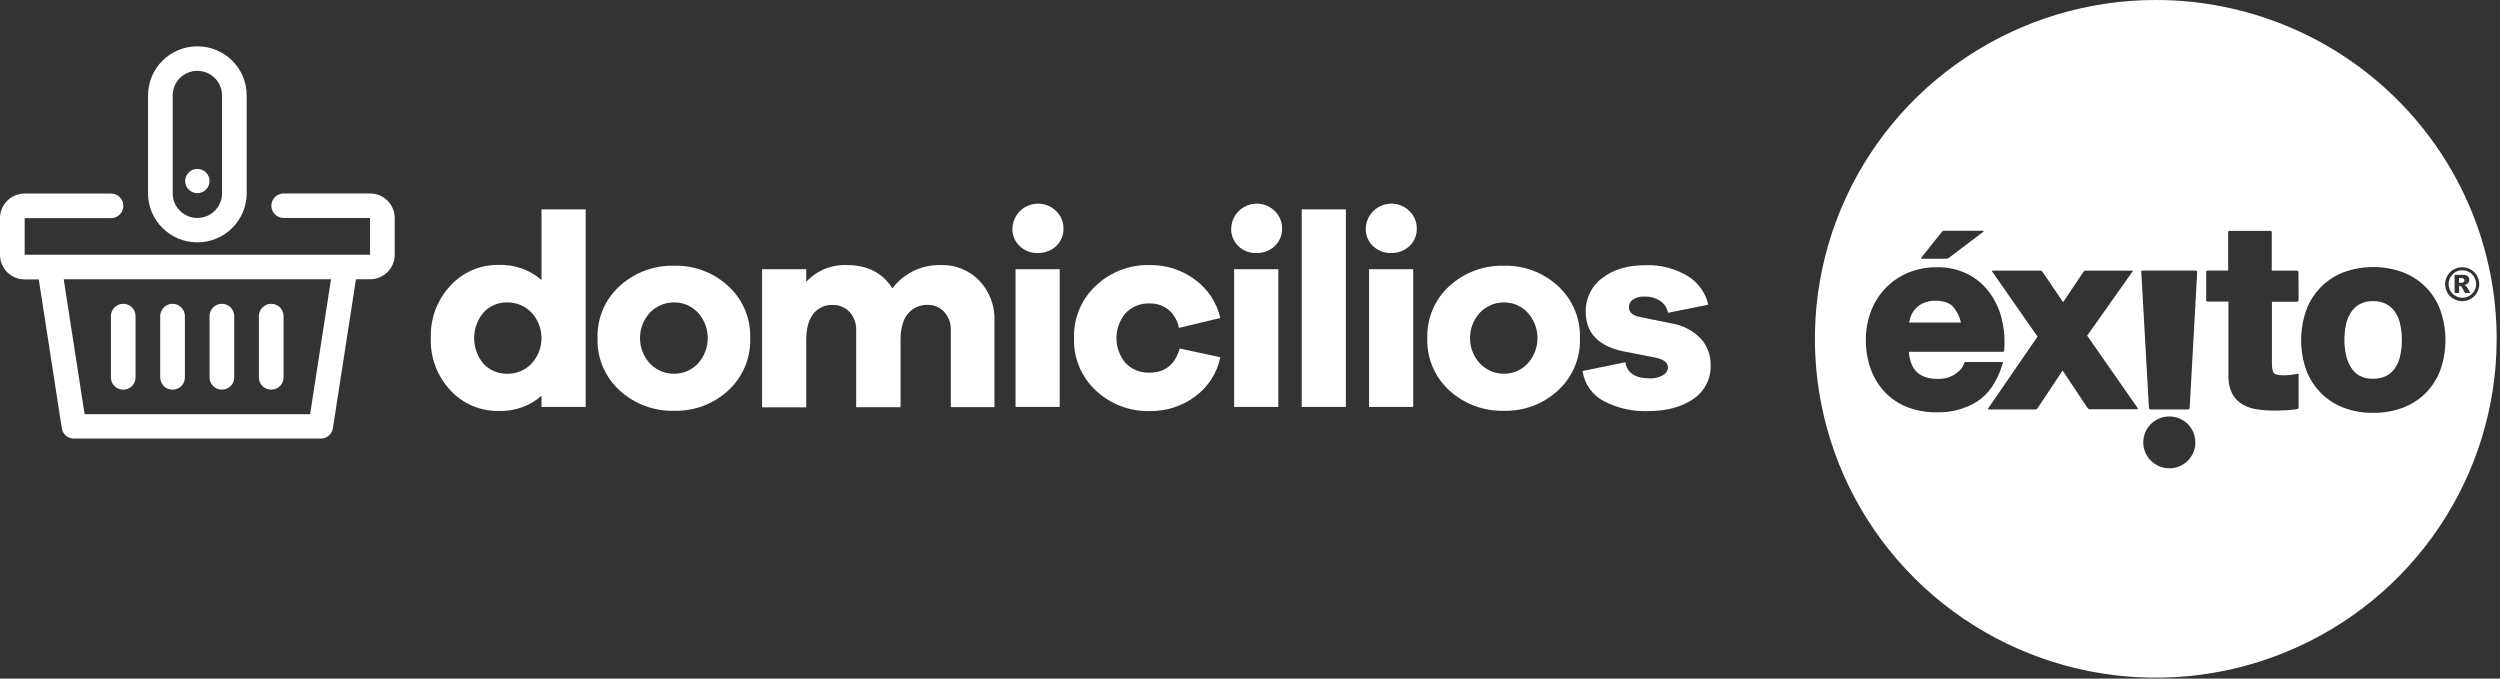 <?xml version="1.0" encoding="UTF-8"?>
<svg width="490px" height="133px" viewBox="0 0 490 133" version="1.1" xmlns="http://www.w3.org/2000/svg" xmlns:xlink="http://www.w3.org/1999/xlink">
    <rect x="0" y="0" width="490" height="133" fill="#333333" stroke="none"/>
    <!-- Generator: Sketch 64 (93537) - https://sketch.com -->
    <title>head-domicilios</title>
    <desc>Created with Sketch.</desc>
    <g id="Welcome" stroke="none" stroke-width="1" fill="none" fill-rule="evenodd">
        <g id="HOME---Servicios---Domicilios---Desktop-HD" transform="translate(-819, -211)" fill="#FFFFFF" fill-rule="nonzero">
            <g id="head-domicilios" transform="translate(819, 211)">
                <path d="M72.529,37.913 L55.605,37.913 C54.268,37.913 53.184,38.99 53.184,40.32 C53.184,41.649 54.268,42.726 55.605,42.726 L72.529,42.726 L72.529,49.93 L4.834,49.93 L4.834,42.75 L21.758,42.75 C23.095,42.75 24.179,41.672 24.179,40.343 C24.179,39.014 23.095,37.937 21.758,37.937 L4.834,37.937 C2.163,37.941 0,40.095 0,42.75 L0,49.954 C0,52.608 2.164,54.76 4.834,54.76 L7.598,54.76 L12.113,83.917 C12.281,85.097 13.303,85.971 14.503,85.959 L62.86,85.959 C64.06,85.971 65.082,85.097 65.25,83.917 L69.765,54.736 L72.529,54.736 C75.199,54.736 77.363,52.584 77.363,49.93 L77.363,42.75 C77.369,41.471 76.863,40.241 75.956,39.334 C75.049,38.426 73.816,37.915 72.529,37.913 L72.529,37.913 Z M60.782,81.177 L16.581,81.177 L12.488,54.736 L64.875,54.736 L60.782,81.177 Z" id="Shape"></path>
                <path d="M38.681,47.5 C44.01,47.496 48.332,43.21 48.35,37.913 L48.35,18.691 C48.35,13.383 44.021,9.08 38.681,9.08 C33.342,9.08 29.013,13.383 29.013,18.691 L29.013,37.913 C29.031,43.21 33.353,47.496 38.681,47.5 Z M33.847,18.691 C33.847,16.037 36.012,13.886 38.681,13.886 C41.351,13.886 43.516,16.037 43.516,18.691 L43.516,37.913 C43.516,40.567 41.351,42.718 38.681,42.718 C36.012,42.718 33.847,40.567 33.847,37.913 L33.847,18.691 Z" id="Shape"></path>
                <path d="M38.681,33.108 L38.681,33.108 C37.362,33.108 36.292,34.171 36.292,35.483 L36.292,35.483 C36.292,36.794 37.362,37.858 38.681,37.858 L38.681,37.858 C40.001,37.858 41.071,36.794 41.071,35.483 L41.071,35.483 C41.071,34.171 40.001,33.108 38.681,33.108 L38.681,33.108 Z" id="Path"></path>
                <path d="M33.847,76.364 C35.167,76.364 36.237,75.301 36.237,73.989 L36.237,61.948 C36.237,60.621 35.154,59.545 33.819,59.545 C32.485,59.545 31.402,60.621 31.402,61.948 L31.402,73.965 C31.396,74.609 31.652,75.228 32.113,75.68 C32.574,76.132 33.2,76.379 33.847,76.364 L33.847,76.364 Z" id="Path"></path>
                <path d="M24.179,76.364 C25.498,76.364 26.568,75.301 26.568,73.989 L26.568,61.948 C26.568,60.621 25.486,59.545 24.151,59.545 C22.816,59.545 21.734,60.621 21.734,61.948 L21.734,73.965 C21.727,74.609 21.984,75.228 22.445,75.68 C22.906,76.132 23.531,76.379 24.179,76.364 L24.179,76.364 Z" id="Path"></path>
                <path d="M43.516,76.364 C44.835,76.364 45.905,75.301 45.905,73.989 L45.905,61.948 C45.905,60.621 44.823,59.545 43.488,59.545 C42.153,59.545 41.071,60.621 41.071,61.948 L41.071,73.965 C41.064,74.609 41.321,75.228 41.781,75.68 C42.242,76.132 42.868,76.379 43.516,76.364 L43.516,76.364 Z" id="Path"></path>
                <path d="M53.184,76.364 C54.504,76.364 55.573,75.301 55.573,73.989 L55.573,61.948 C55.573,60.621 54.491,59.545 53.156,59.545 C51.821,59.545 50.739,60.621 50.739,61.948 L50.739,73.965 C50.732,74.609 50.989,75.228 51.45,75.68 C51.911,76.132 52.537,76.379 53.184,76.364 L53.184,76.364 Z" id="Path"></path>
                <path d="M114.794,79.76 L106.137,79.76 L106.137,77.583 C103.806,79.603 100.786,80.663 97.695,80.544 C94.137,80.596 90.725,79.139 88.314,76.538 C85.691,73.76 84.297,70.054 84.443,66.247 C84.303,62.441 85.696,58.736 88.314,55.955 C90.719,53.342 94.133,51.876 97.695,51.925 C100.785,51.804 103.805,52.86 106.137,54.878 L106.137,41.04 L114.794,41.04 L114.794,79.76 Z M104.162,71.29 C106.796,68.459 106.796,64.09 104.162,61.259 C102.947,59.979 101.25,59.259 99.479,59.272 C97.698,59.216 95.98,59.932 94.772,61.235 C92.318,64.152 92.318,68.397 94.772,71.313 C95.989,72.601 97.703,73.307 99.479,73.253 C101.247,73.272 102.943,72.561 104.162,71.29 Z" id="Shape"></path>
                <path d="M142.708,56.042 C145.582,58.658 147.165,62.391 147.041,66.263 C147.179,70.158 145.596,73.918 142.708,76.554 C139.844,79.19 136.058,80.611 132.156,80.513 C128.214,80.62 124.385,79.2 121.476,76.554 C118.575,73.926 116.982,70.162 117.12,66.263 C116.997,62.386 118.589,58.651 121.476,56.042 C124.385,53.396 128.214,51.977 132.156,52.084 C136.058,51.985 139.844,53.406 142.708,56.042 Z M136.759,71.29 C139.377,68.443 139.377,64.082 136.759,61.235 C135.571,59.98 133.913,59.27 132.18,59.272 C130.39,59.245 128.669,59.956 127.425,61.235 C124.776,64.07 124.776,68.455 127.425,71.29 C128.663,72.564 130.374,73.274 132.156,73.253 C133.898,73.263 135.566,72.552 136.759,71.29 L136.759,71.29 Z" id="Shape"></path>
                <path d="M191.934,54.997 C193.966,57.125 195.041,59.982 194.913,62.914 L194.913,79.8 L186.359,79.8 L186.359,64.758 C186.419,63.425 185.954,62.121 185.061,61.125 C184.226,60.226 183.042,59.727 181.812,59.755 C180.317,59.704 178.885,60.351 177.941,61.505 C176.986,62.666 176.508,64.36 176.508,66.587 L176.508,79.816 L167.811,79.816 L167.811,64.774 C167.874,63.441 167.408,62.136 166.513,61.14 C165.663,60.234 164.462,59.736 163.216,59.771 C161.734,59.707 160.313,60.359 159.401,61.52 C158.488,62.682 158.028,64.376 158.023,66.603 L158.023,79.832 L149.366,79.832 L149.366,52.765 L158.023,52.765 L158.023,55.235 C160.073,53.021 163.003,51.821 166.027,51.957 C170.03,51.957 172.988,53.48 174.899,56.525 C177.157,53.521 180.758,51.813 184.528,51.957 C187.317,51.889 190.005,52.993 191.934,54.997 L191.934,54.997 Z" id="Path"></path>
                <path d="M207.01,41.365 C207.938,42.269 208.456,43.509 208.444,44.8 C208.473,46.091 207.952,47.333 207.01,48.22 C206.043,49.137 204.746,49.631 203.41,49.59 C202.083,49.633 200.796,49.139 199.842,48.22 C198.912,47.326 198.401,46.086 198.433,44.8 C198.479,42.802 199.718,41.023 201.583,40.275 C203.449,39.528 205.583,39.956 207.01,41.365 L207.01,41.365 Z M199.046,79.76 L199.046,52.765 L207.703,52.765 L207.703,79.76 L199.046,79.76 Z" id="Shape"></path>
                <path d="M231.221,68.305 L239.185,70.023 C238.562,73.079 236.826,75.799 234.311,77.662 C231.733,79.608 228.571,80.631 225.335,80.568 C221.432,80.662 217.65,79.222 214.807,76.562 C211.945,73.91 210.377,70.158 210.506,66.27 C210.385,62.385 211.952,58.635 214.807,55.979 C217.643,53.305 221.428,51.857 225.335,51.949 C228.528,51.898 231.649,52.9 234.207,54.799 C236.723,56.633 238.49,59.305 239.185,62.328 L231.07,64.26 C230.813,62.872 230.088,61.613 229.015,60.689 C227.969,59.87 226.667,59.442 225.335,59.478 C223.553,59.399 221.824,60.099 220.605,61.394 C218.225,64.218 218.225,68.331 220.605,71.155 C221.828,72.427 223.543,73.114 225.312,73.039 C228.349,73.039 230.318,71.461 231.221,68.305 Z" id="Path"></path>
                <path d="M249.857,41.365 C250.785,42.269 251.302,43.509 251.29,44.8 C251.32,46.091 250.799,47.333 249.857,48.22 C248.892,49.136 247.598,49.63 246.265,49.59 C244.936,49.634 243.645,49.14 242.689,48.22 C241.773,47.319 241.274,46.081 241.311,44.8 C241.354,42.802 242.591,41.02 244.456,40.272 C246.321,39.525 248.455,39.954 249.881,41.365 L249.857,41.365 Z M241.893,79.76 L241.893,52.765 L250.55,52.765 L250.55,79.76 L241.893,79.76 Z" id="Shape"></path>
                <polygon id="Path" points="255.137 79.76 255.137 41.04 263.794 41.04 263.794 79.76"></polygon>
                <path d="M276.258,41.365 C277.186,42.269 277.703,43.509 277.691,44.8 C277.721,46.091 277.2,47.333 276.258,48.22 C275.293,49.136 273.999,49.63 272.666,49.59 C271.337,49.632 270.047,49.138 269.09,48.22 C268.165,47.323 267.657,46.084 267.688,44.8 C267.731,42.802 268.968,41.02 270.833,40.272 C272.698,39.525 274.832,39.954 276.258,41.365 L276.258,41.365 Z M268.333,79.76 L268.333,52.765 L276.99,52.765 L276.99,79.76 L268.333,79.76 Z" id="Shape"></path>
                <path d="M305.343,56.042 C308.211,58.661 309.79,62.393 309.667,66.263 C309.806,70.156 308.226,73.915 305.343,76.554 C302.478,79.189 298.692,80.609 294.79,80.513 C290.846,80.62 287.014,79.201 284.102,76.554 C281.207,73.922 279.617,70.161 279.754,66.263 C279.633,62.388 281.221,58.654 284.102,56.042 C287.014,53.395 290.846,51.976 294.79,52.084 C298.692,51.987 302.478,53.407 305.343,56.042 L305.343,56.042 Z M299.385,71.29 C302.003,68.443 302.003,64.082 299.385,61.235 C298.201,59.98 296.546,59.269 294.814,59.272 C293.041,59.258 291.34,59.968 290.107,61.235 C287.459,64.07 287.459,68.455 290.107,71.29 C291.344,72.565 293.056,73.275 294.838,73.253 C296.561,73.25 298.207,72.54 299.385,71.29 L299.385,71.29 Z" id="Shape"></path>
                <path d="M318.563,70.997 C318.924,73.108 320.517,74.163 323.341,74.163 C324.241,74.209 325.134,73.995 325.914,73.546 C326.5,73.263 326.887,72.688 326.925,72.042 C326.925,71.034 326.025,70.369 324.225,70.047 L318.706,68.97 C313.439,68.004 310.806,65.389 310.806,61.125 C310.73,58.515 311.943,56.034 314.055,54.483 C316.213,52.812 319.033,51.981 322.489,51.981 C325.386,51.868 328.253,52.597 330.74,54.079 C332.818,55.329 334.294,57.367 334.826,59.723 L326.925,61.307 C326.771,60.394 326.254,59.581 325.492,59.05 C324.587,58.411 323.495,58.088 322.386,58.132 C321.541,58.053 320.695,58.271 319.996,58.75 C319.539,59.106 319.272,59.652 319.272,60.23 C319.272,61.196 319.957,61.813 321.326,62.114 L327.698,63.405 C329.841,63.757 331.815,64.784 333.328,66.334 C334.607,67.744 335.306,69.581 335.287,71.48 C335.405,74.155 334.118,76.699 331.887,78.201 C329.609,79.784 326.633,80.576 322.959,80.576 C319.959,80.676 316.984,79.999 314.326,78.612 C312.077,77.421 310.538,75.231 310.185,72.722 L318.563,70.997 Z" id="Path"></path>
                <path d="M482.894,54.625 C482.744,54.524 482.564,54.476 482.384,54.49 L481.962,54.49 L481.962,55.417 L482.336,55.417 C482.532,55.433 482.727,55.386 482.894,55.282 C482.988,55.204 483.043,55.088 483.043,54.965 C483.043,54.843 482.988,54.727 482.894,54.649 L482.894,54.625 Z" id="Path"></path>
                <path d="M469.538,61.299 C469.099,60.618 468.504,60.051 467.802,59.644 C466.975,59.205 466.046,58.992 465.11,59.027 C464.183,58.99 463.264,59.203 462.45,59.644 C461.752,60.049 461.164,60.617 460.737,61.299 C460.282,62.027 459.963,62.832 459.798,63.674 C459.6,64.635 459.501,65.614 459.503,66.595 C459.5,67.566 459.598,68.534 459.798,69.485 C459.965,70.343 460.284,71.166 460.737,71.915 C461.146,72.62 461.73,73.209 462.434,73.625 C463.257,74.056 464.18,74.264 465.11,74.227 C466.047,74.262 466.977,74.054 467.81,73.625 C468.514,73.231 469.108,72.667 469.538,71.986 C469.992,71.237 470.31,70.414 470.478,69.556 C470.67,68.605 470.766,67.637 470.764,66.666 C470.765,65.686 470.669,64.707 470.478,63.745 C470.321,62.878 470.002,62.049 469.538,61.299 L469.538,61.299 Z" id="Path"></path>
                <path d="M422.542,-4.72701399e-07 C395.518,-0.003 371.153,16.177 360.81,40.994 C350.467,65.812 356.183,94.379 375.292,113.374 C394.4,132.369 423.139,138.05 448.105,127.769 C473.071,117.487 489.348,93.268 489.344,66.405 C489.347,48.793 482.309,31.901 469.781,19.447 C457.252,6.993 440.26,-0.002 422.542,-4.72701399e-07 Z M376.637,50.421 L380.619,45.434 C380.736,45.288 380.918,45.211 381.105,45.228 L388.647,45.228 C388.965,45.228 388.726,45.434 388.726,45.434 L382.005,50.516 C381.836,50.652 381.624,50.722 381.407,50.714 L376.701,50.714 C376.39,50.714 376.637,50.421 376.637,50.421 Z M387.484,78.723 C385.12,80.169 382.382,80.895 379.607,80.813 C377.638,80.842 375.681,80.499 373.841,79.8 C372.178,79.155 370.678,78.155 369.445,76.871 C368.224,75.568 367.282,74.033 366.674,72.358 C366.015,70.527 365.689,68.595 365.71,66.65 C365.691,64.729 366.029,62.821 366.706,61.022 C367.969,57.618 370.592,54.884 373.953,53.469 C375.743,52.725 377.667,52.353 379.607,52.377 C381.71,52.33 383.793,52.792 385.676,53.722 C387.361,54.575 388.82,55.809 389.937,57.325 C391.057,58.861 391.868,60.597 392.326,62.439 C392.702,63.935 392.889,65.472 392.884,67.015 C392.884,67.466 392.884,67.917 392.844,68.368 L392.844,68.614 C392.844,68.614 392.844,68.954 392.533,68.954 L374.136,68.954 C374.188,69.684 374.333,70.405 374.566,71.1 C374.785,71.774 375.161,72.388 375.665,72.889 C376.151,73.357 376.74,73.707 377.386,73.91 C378.186,74.163 379.023,74.284 379.862,74.266 C381.057,74.299 382.232,73.968 383.231,73.316 C383.654,73.039 384.034,72.703 384.362,72.319 C384.606,72.049 384.788,71.731 384.896,71.385 L384.959,71.155 C384.959,71.155 384.999,70.949 385.358,70.949 L392.358,70.949 C392.653,70.949 392.557,71.195 392.557,71.195 L392.366,71.749 C391.913,73.22 391.242,74.615 390.375,75.889 C389.611,77.016 388.628,77.98 387.484,78.723 L387.484,78.723 Z M418.823,80.22 L409.632,80.22 C409.424,80.198 409.237,80.085 409.122,79.911 L404.272,72.627 L399.406,79.958 C399.31,80.145 399.115,80.261 398.904,80.259 L389.849,80.259 C389.531,80.259 389.714,79.998 389.714,79.998 L399.358,65.978 L391.076,54.102 L390.455,53.216 C390.455,53.216 390.319,53.034 390.574,53.034 L399.86,53.034 C400.025,53.031 400.182,53.1 400.29,53.224 L404.368,59.233 L408.414,53.2 C408.496,53.083 408.636,53.019 408.78,53.034 L417.803,53.034 C418.122,53.034 418.002,53.192 418.002,53.192 L409.083,65.787 L418.966,79.958 C418.966,79.958 419.165,80.22 418.823,80.22 Z M425.194,91.786 C423.124,91.789 421.257,90.552 420.464,88.652 C419.67,86.752 420.107,84.564 421.57,83.109 C423.034,81.655 425.235,81.221 427.146,82.009 C429.057,82.798 430.302,84.654 430.299,86.711 C430.299,88.064 429.756,89.361 428.79,90.314 C427.824,91.266 426.515,91.796 425.154,91.786 L425.194,91.786 Z M429.176,79.911 C429.176,79.911 429.176,80.251 428.873,80.251 L421.499,80.251 C421.212,80.251 421.188,79.927 421.188,79.927 L419.691,53.271 C419.691,53.271 419.627,53.026 419.993,53.026 L430.378,53.026 C430.657,53.026 430.649,53.327 430.649,53.327 L429.176,79.911 Z M450.528,58.813 C450.541,58.981 450.417,59.129 450.249,59.145 L445.295,59.145 L445.295,71.25 C445.284,71.697 445.33,72.144 445.431,72.58 C445.463,72.794 445.557,72.995 445.701,73.158 C445.868,73.299 446.068,73.394 446.283,73.435 C446.723,73.524 447.171,73.567 447.621,73.562 C448.003,73.562 448.369,73.546 448.72,73.514 C449.049,73.485 449.376,73.437 449.699,73.372 L450.249,73.261 C450.249,73.261 450.528,73.15 450.528,73.49 L450.528,79.824 C450.528,80.164 450.257,80.164 450.257,80.164 L449.954,80.22 C449.257,80.322 448.555,80.389 447.852,80.418 C447.103,80.457 446.378,80.473 445.669,80.473 C444.579,80.477 443.49,80.398 442.412,80.235 C441.409,80.099 440.442,79.774 439.561,79.278 C438.691,78.776 437.982,78.041 437.514,77.156 C436.982,76.079 436.727,74.887 436.774,73.688 L436.774,59.114 L432.688,59.114 C432.608,59.118 432.53,59.085 432.478,59.024 C432.425,58.964 432.403,58.883 432.417,58.805 L432.417,53.263 C432.417,53.263 432.369,53.026 432.736,53.026 L436.718,53.026 L436.718,45.545 C436.708,45.465 436.735,45.385 436.79,45.327 C436.846,45.269 436.924,45.238 437.005,45.244 L444.969,45.244 C445.05,45.241 445.129,45.273 445.186,45.332 C445.242,45.391 445.27,45.471 445.263,45.553 L445.263,53.042 L450.201,53.042 C450.277,53.035 450.352,53.06 450.408,53.112 C450.464,53.163 450.496,53.235 450.496,53.311 L450.528,58.813 Z M478.314,72.525 C477.684,74.208 476.708,75.742 475.447,77.029 C474.174,78.303 472.639,79.288 470.947,79.919 C469.09,80.602 467.122,80.94 465.142,80.916 C463.169,80.943 461.208,80.604 459.36,79.919 C457.679,79.286 456.155,78.3 454.892,77.029 C453.626,75.745 452.647,74.21 452.017,72.525 C450.69,68.73 450.69,64.602 452.017,60.808 C453.263,57.387 455.938,54.67 459.352,53.358 C463.096,51.997 467.204,51.997 470.947,53.358 C474.382,54.649 477.075,57.372 478.314,60.808 C479.641,64.602 479.641,68.73 478.314,72.525 L478.314,72.525 Z M484.255,58.583 C483.752,58.88 483.176,59.034 482.591,59.027 C482.003,59.032 481.425,58.879 480.918,58.583 C480.404,58.298 479.979,57.875 479.692,57.364 C479.098,56.335 479.098,55.069 479.692,54.039 C479.979,53.528 480.404,53.106 480.918,52.82 C481.425,52.525 482.003,52.371 482.591,52.377 C483.176,52.37 483.752,52.523 484.255,52.82 C484.773,53.101 485.199,53.524 485.482,54.039 C486.088,55.066 486.088,56.338 485.482,57.364 C485.199,57.879 484.773,58.302 484.255,58.583 Z" id="Shape"></path>
                <path d="M382.841,60.167 C382.473,59.756 382.003,59.448 381.479,59.272 C380.814,59.041 380.113,58.931 379.408,58.947 C378.525,58.916 377.646,59.093 376.844,59.462 C376.227,59.761 375.683,60.191 375.251,60.721 C374.868,61.188 374.581,61.726 374.407,62.304 C374.311,62.629 374.24,62.938 374.184,63.215 L384.338,63.215 C384.096,62.093 383.582,61.046 382.841,60.167 L382.841,60.167 Z" id="Path"></path>
                <path d="M482.623,52.97 C481.903,52.96 481.211,53.247 480.711,53.762 C479.662,54.817 479.662,56.515 480.711,57.57 C481.484,58.339 482.646,58.57 483.657,58.154 C484.667,57.738 485.324,56.757 485.323,55.67 C485.327,54.956 485.044,54.27 484.537,53.765 C484.03,53.259 483.341,52.976 482.623,52.978 L482.623,52.97 Z M483.14,57.443 C482.943,57.019 482.712,56.611 482.448,56.224 C482.367,56.108 482.238,56.035 482.097,56.026 L481.994,56.026 L481.994,57.42 L481.102,57.42 L481.102,53.857 L482.694,53.857 C483.047,53.824 483.399,53.922 483.682,54.134 C483.892,54.317 484.004,54.586 483.985,54.862 C483.986,55.089 483.904,55.309 483.754,55.48 C483.554,55.677 483.298,55.81 483.021,55.86 C483.129,55.902 483.231,55.958 483.324,56.026 C483.431,56.136 483.525,56.258 483.602,56.39 L484.184,57.42 L483.14,57.443 Z" id="Shape"></path>
            </g>
        </g>
    </g>
</svg>